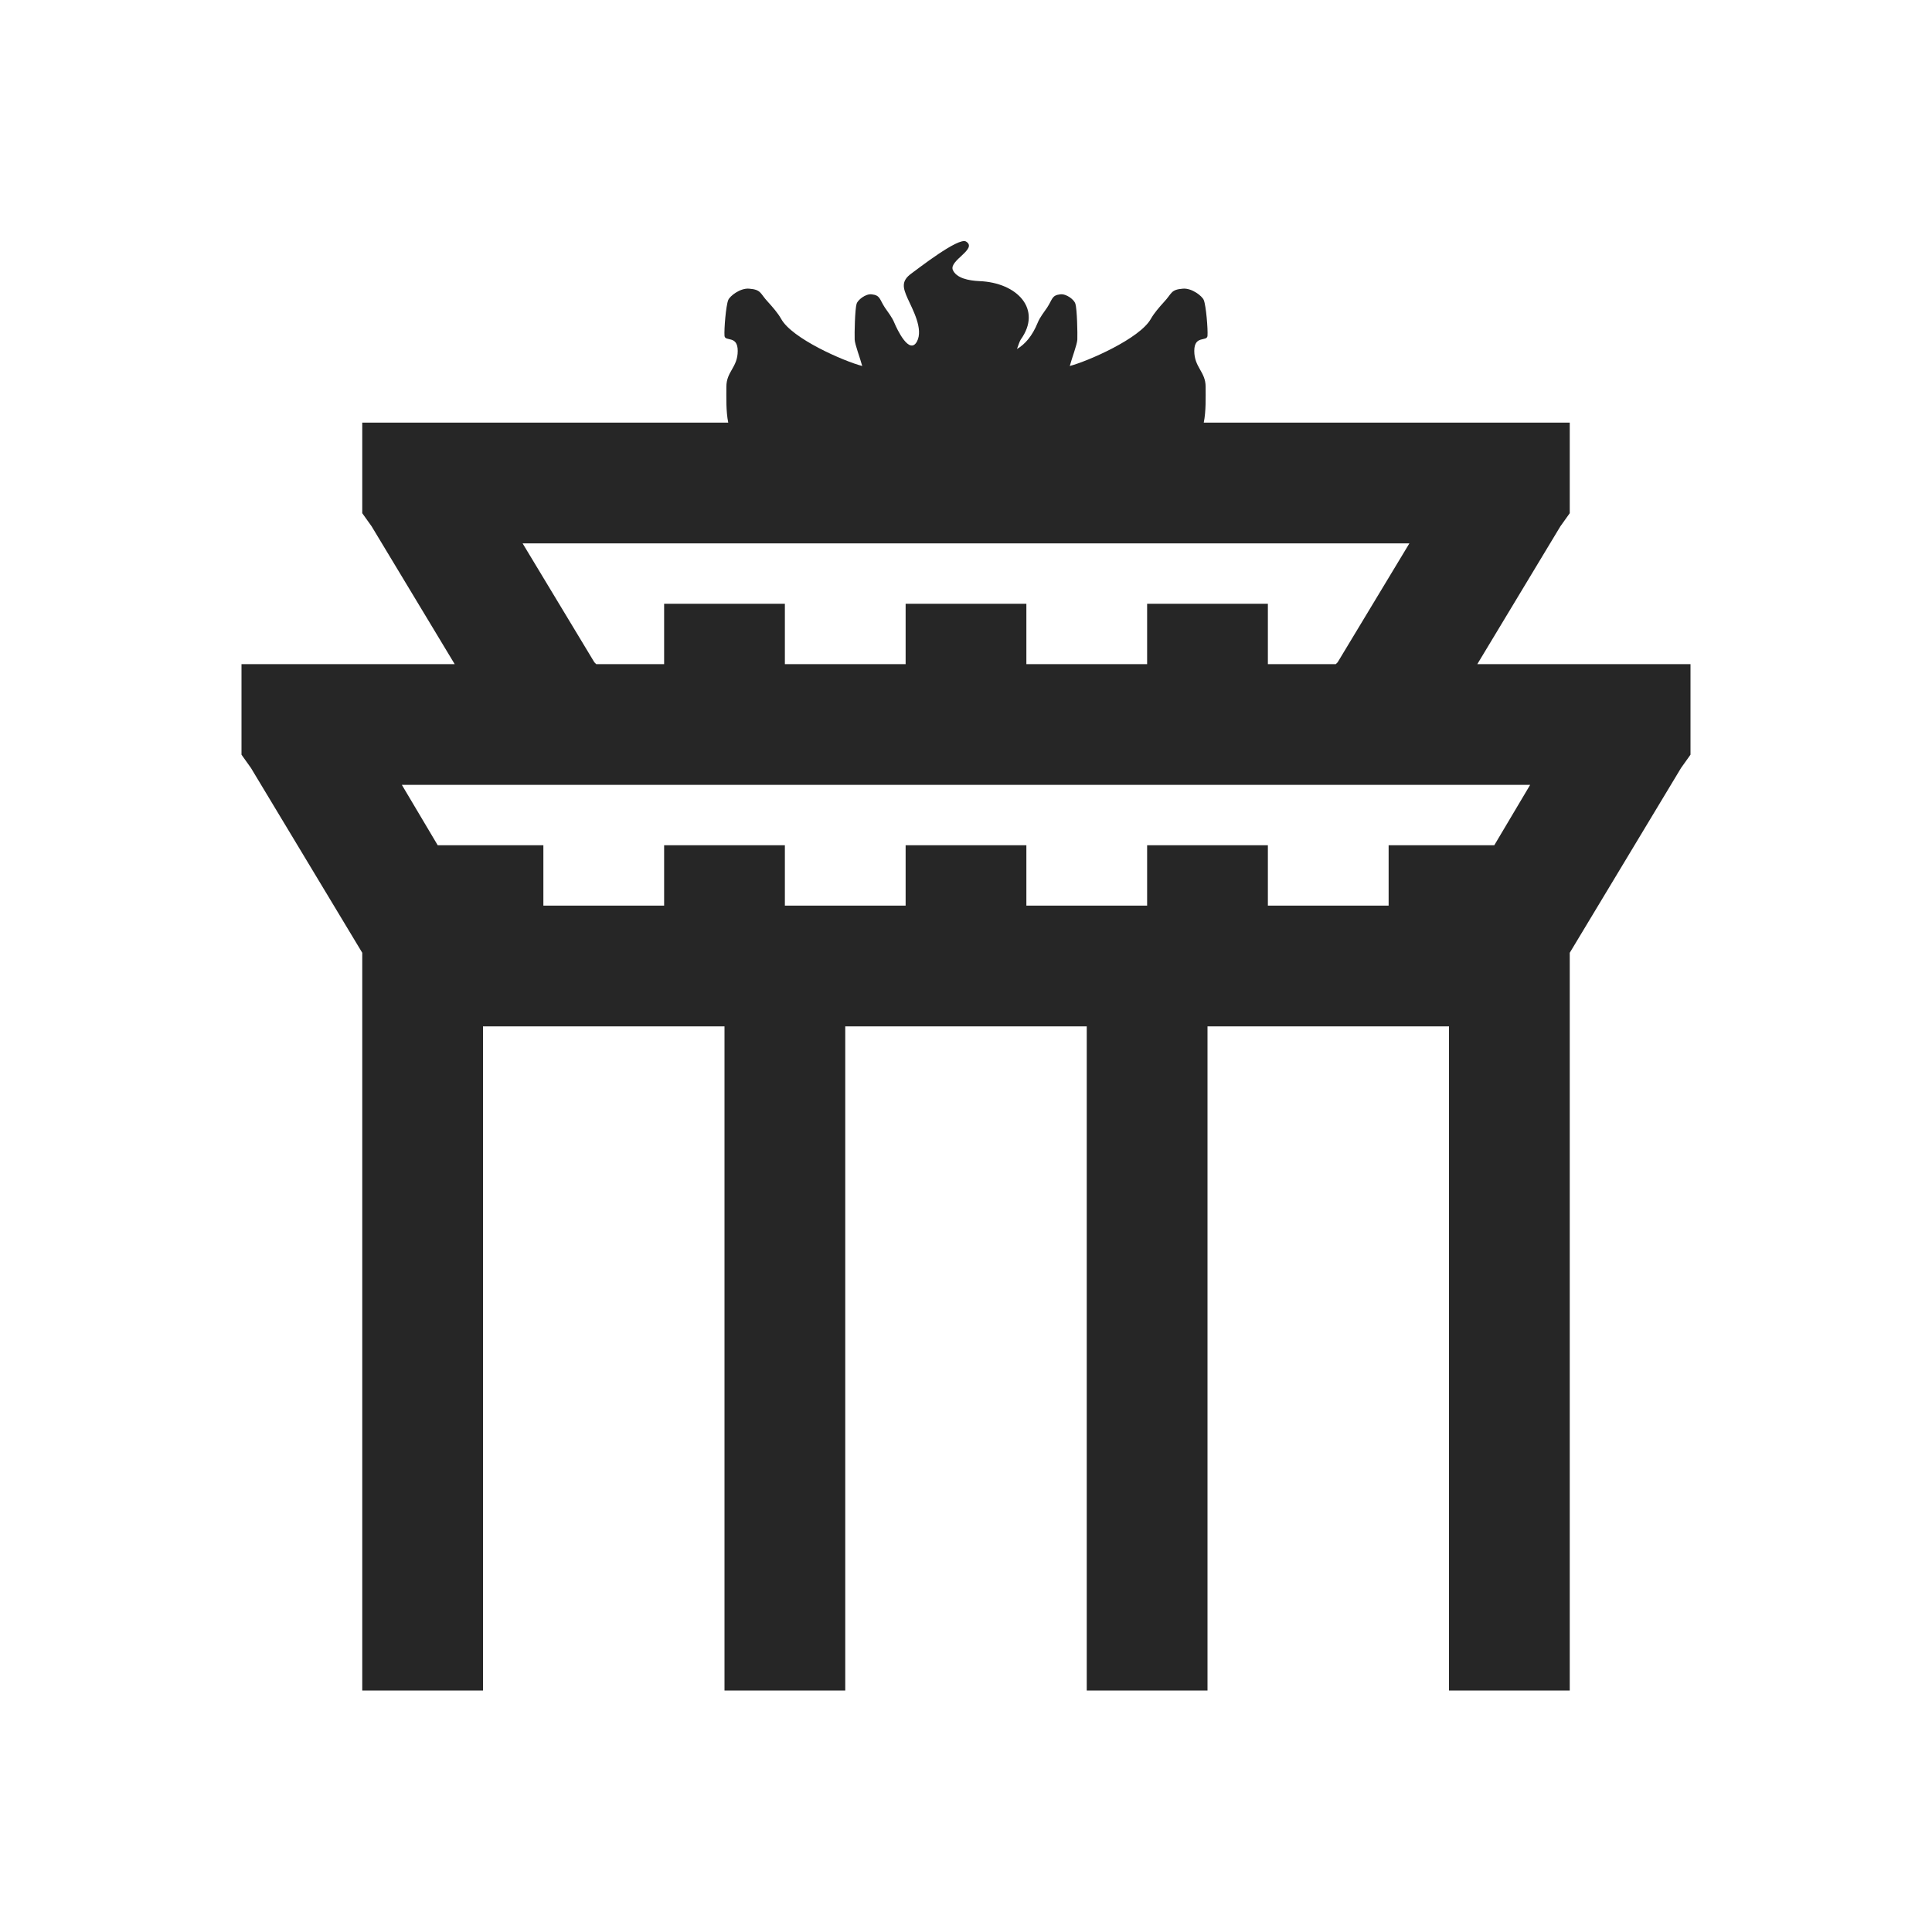 <?xml version="1.0" encoding="UTF-8"?>
<svg xmlns="http://www.w3.org/2000/svg" xmlns:xlink="http://www.w3.org/1999/xlink" viewBox="0 0 32 32" version="1.1" fill="#262626"><g id="surface1" fill="#262626"><path style=" " d="M 16 4 C 15.875 3.926 15.203 4.453 15.094 4.531 C 14.922 4.656 14.957 4.77 15.031 4.938 C 15.117 5.129 15.297 5.449 15.188 5.656 C 15.062 5.887 14.859 5.457 14.812 5.344 C 14.773 5.25 14.711 5.176 14.656 5.094 C 14.566 4.957 14.582 4.891 14.438 4.875 C 14.336 4.863 14.207 4.969 14.188 5.031 C 14.16 5.125 14.152 5.52 14.156 5.625 C 14.16 5.707 14.246 5.93 14.281 6.062 C 13.98 5.984 13.117 5.609 12.938 5.281 C 12.883 5.184 12.797 5.086 12.719 5 C 12.586 4.859 12.613 4.797 12.406 4.781 C 12.258 4.77 12.09 4.902 12.062 4.969 C 12.023 5.066 11.992 5.453 12 5.562 C 12.008 5.664 12.219 5.547 12.219 5.812 C 12.219 6.086 12.031 6.152 12.031 6.406 C 12.031 6.586 12.023 6.809 12.062 7 L 6 7 L 6 8.5 L 6.156 8.719 L 7.531 11 L 4 11 L 4 12.5 L 4.156 12.719 L 6 15.781 L 6 28 L 8 28 L 8 17 L 12 17 L 12 28 L 14 28 L 14 17 L 18 17 L 18 28 L 20 28 L 20 17 L 24 17 L 24 28 L 26 28 L 26 15.781 L 27.844 12.719 L 28 12.5 L 28 11 L 24.469 11 L 25.844 8.719 L 26 8.5 L 26 7 L 19.938 7 C 19.977 6.809 19.969 6.582 19.969 6.406 C 19.969 6.156 19.781 6.086 19.781 5.812 C 19.781 5.547 19.992 5.664 20 5.562 C 20.008 5.453 19.977 5.066 19.938 4.969 C 19.91 4.902 19.742 4.77 19.594 4.781 C 19.387 4.797 19.414 4.859 19.281 5 C 19.203 5.086 19.117 5.184 19.062 5.281 C 18.879 5.609 18.016 5.984 17.719 6.062 C 17.754 5.93 17.84 5.707 17.844 5.625 C 17.848 5.52 17.84 5.125 17.812 5.031 C 17.793 4.965 17.664 4.863 17.562 4.875 C 17.418 4.891 17.434 4.957 17.344 5.094 C 17.289 5.176 17.227 5.25 17.188 5.344 C 17.098 5.566 16.977 5.703 16.844 5.781 C 16.867 5.715 16.891 5.648 16.906 5.625 C 17.266 5.125 16.852 4.68 16.219 4.656 C 16.047 4.648 15.84 4.609 15.781 4.469 C 15.719 4.312 16.199 4.121 16 4 Z M 8.656 9 L 23.344 9 L 22.156 10.969 L 22.125 11 L 21 11 L 21 10 L 19 10 L 19 11 L 17 11 L 17 10 L 15 10 L 15 11 L 13 11 L 13 10 L 11 10 L 11 11 L 9.875 11 L 9.844 10.969 Z M 6.656 13 L 25.344 13 L 24.75 14 L 23 14 L 23 15 L 21 15 L 21 14 L 19 14 L 19 15 L 17 15 L 17 14 L 15 14 L 15 15 L 13 15 L 13 14 L 11 14 L 11 15 L 9 15 L 9 14 L 7.25 14 Z " fill="#262626"/></g></svg>
